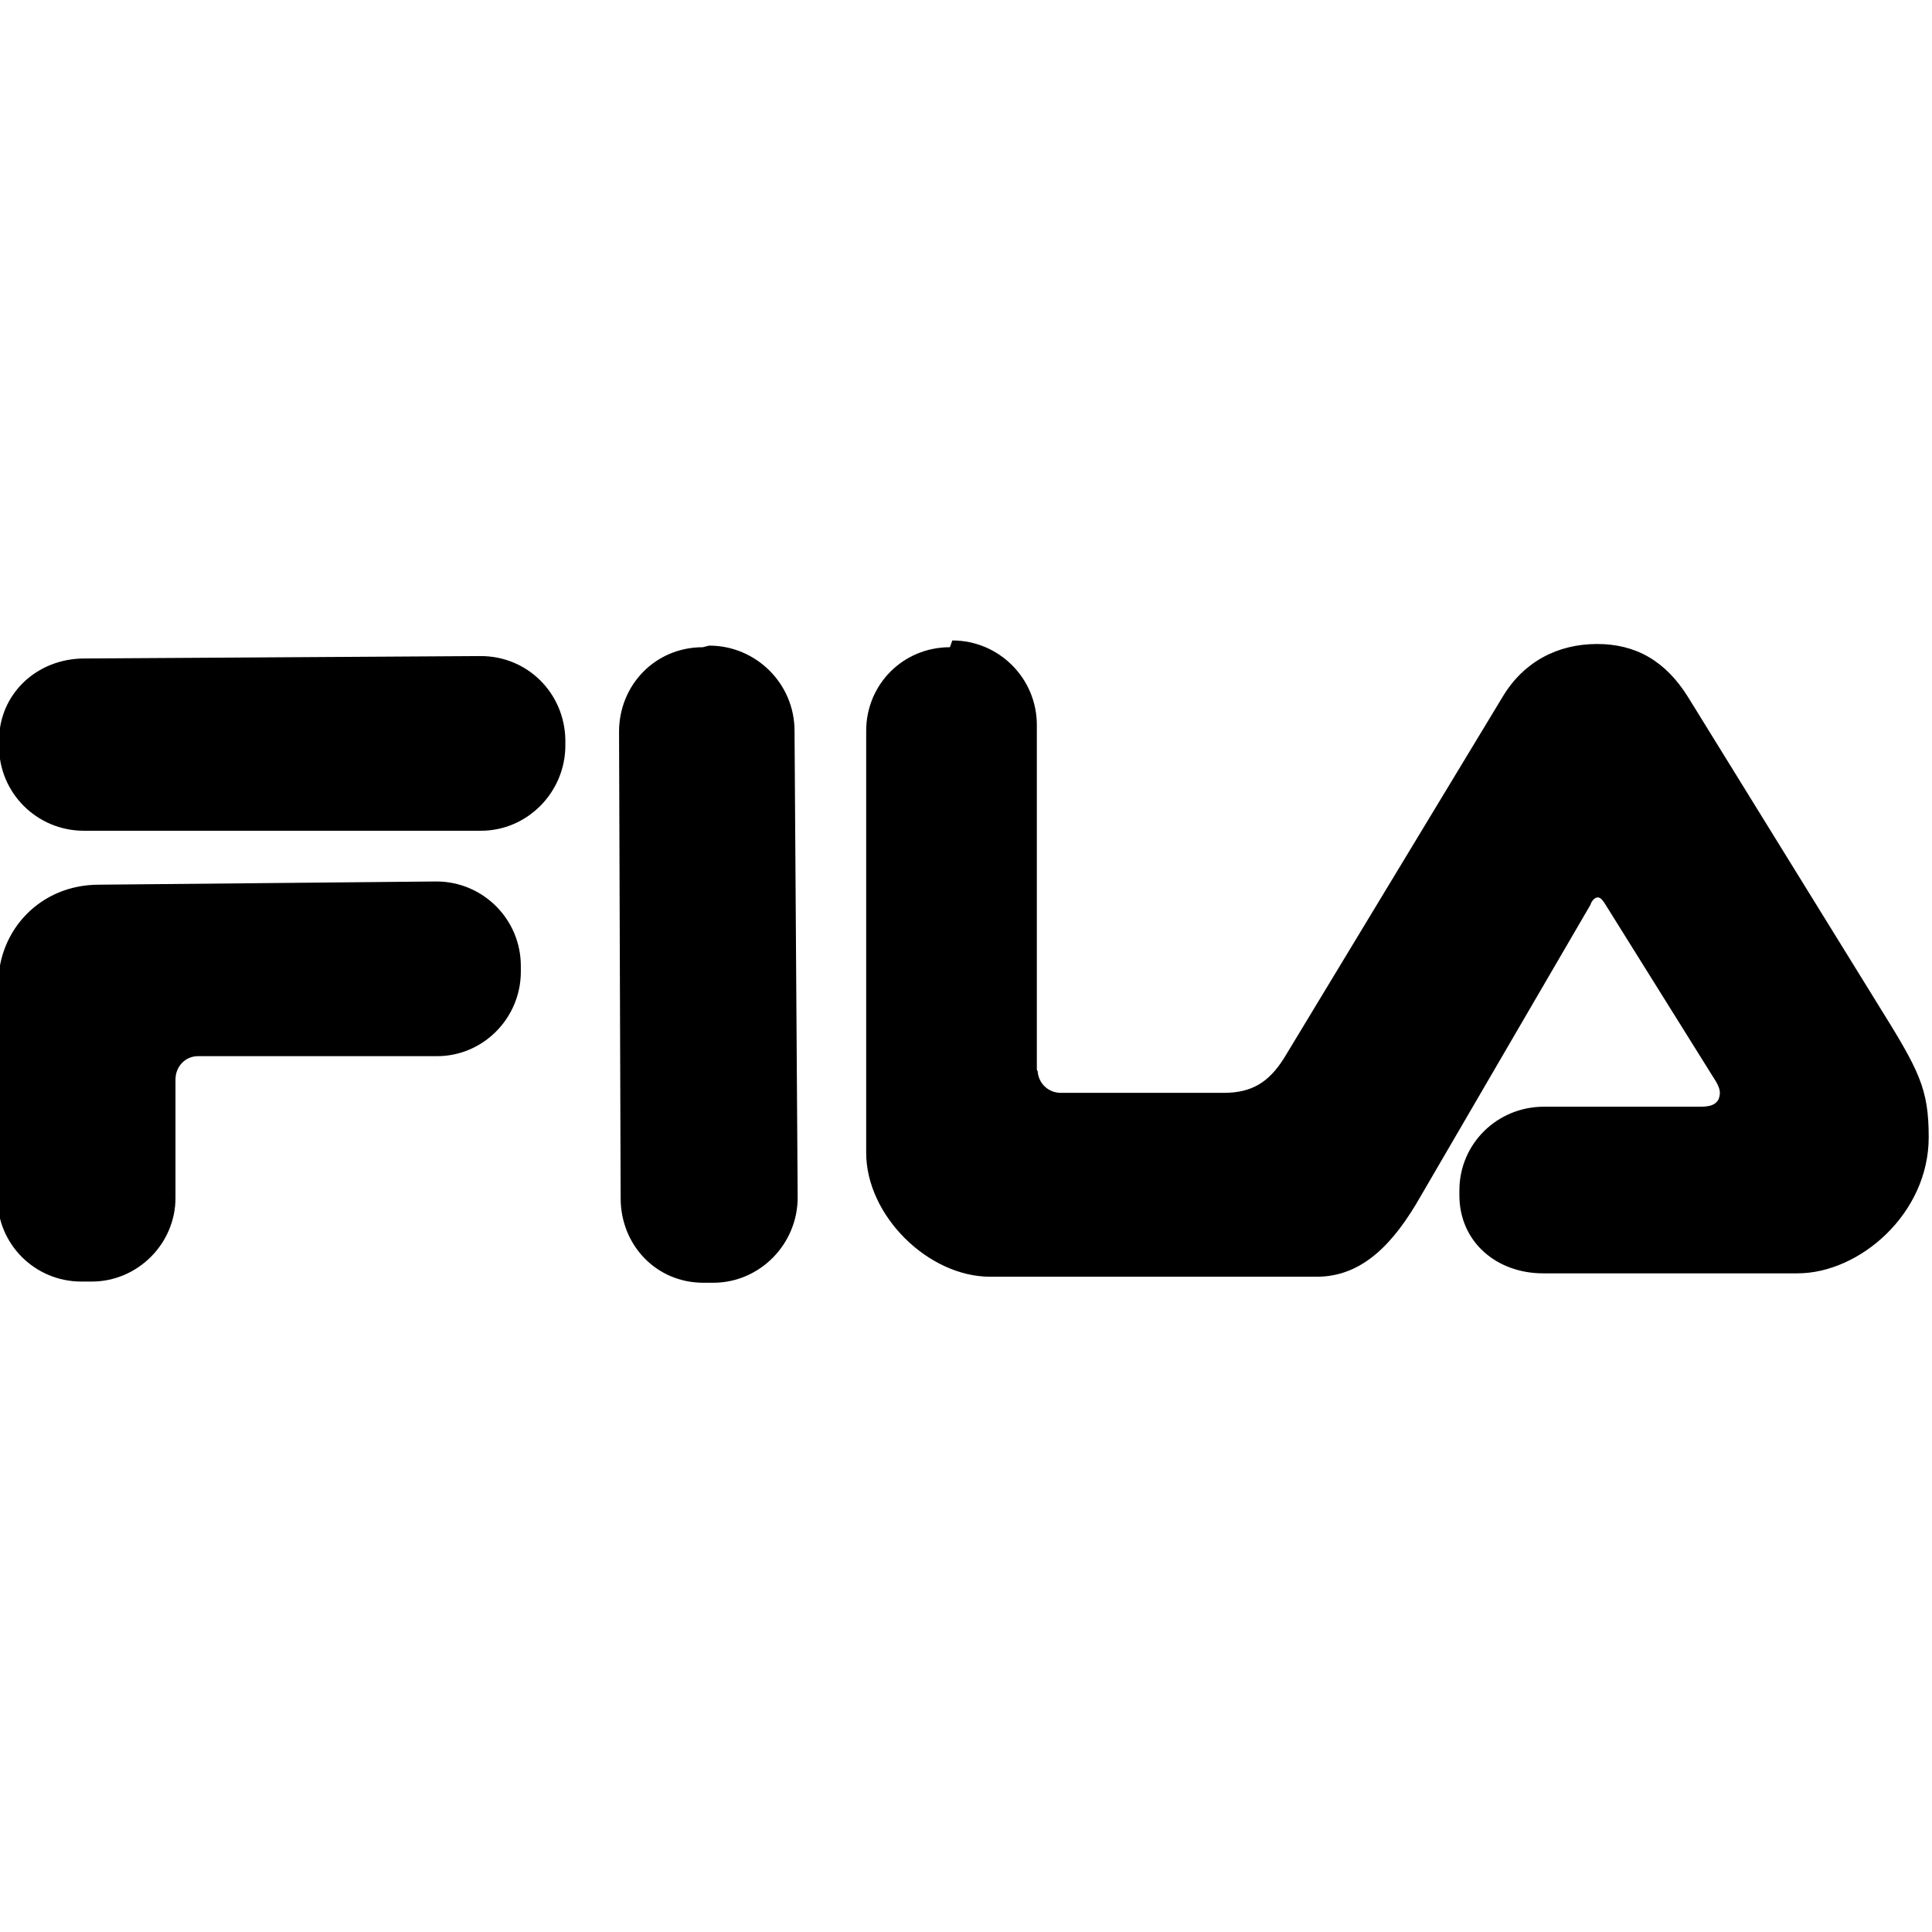 <svg viewBox="0 0 24 24" xmlns="http://www.w3.org/2000/svg"><path d="M8.73 8.04c-.59 0-1.04.47-1.04 1.05l.02 5.795c0 .58.44 1.05 1.029 1.05h.12c.58 0 1.05-.48 1.05-1.06L9.87 9.08c0-.59-.48-1.06-1.06-1.06Zm3.07 0c-.58 0-1.04.46-1.04 1.04v5.24c0 .78.77 1.54 1.54 1.54h4.058c.57 0 .96-.42 1.29-1l2.11-3.622c.01-.04.05-.09.09-.09 .04 0 .07.05.09.08l1.38 2.21c.05.09.06.14.03.22 -.04.07-.11.09-.23.09h-1.939c-.58 0-1.05.46-1.05 1.04v.06c0 .577.46.97 1.04.97h3.16c.77 0 1.63-.74 1.63-1.69 0-.61-.12-.83-.63-1.65L20.97 8.66c-.28-.45-.65-.66-1.13-.66 -.49 0-.91.22-1.17.65l-2.72 4.496c-.19.3-.4.43-.75.43h-2.02l0 0c-.16 0-.28-.12-.29-.27 -.01-.01-.01-.02-.01-.02l0-4.28c0-.58-.47-1.05-1.05-1.05Zm-10.752.14c-.59 0-1.06.44-1.06 1.02v.07c0 .58.47 1.05 1.055 1.05h4.93c.58 0 1.05-.48 1.05-1.06v-.07 0c-.01-.58-.47-1.04-1.05-1.04 -.01 0-.01 0-.02 0Zm.18 2.81c-.724 0-1.25.56-1.25 1.24l-.01 2.65c0 .577.467 1.04 1.042 1.04h.13v0c.57 0 1.04-.47 1.04-1.04 0-.01 0-.01 0-.01v-1.46c0-.16.12-.29.28-.29h2.97c.57 0 1.04-.47 1.04-1.05V12c0-.58-.47-1.05-1.05-1.05Z"/></svg>